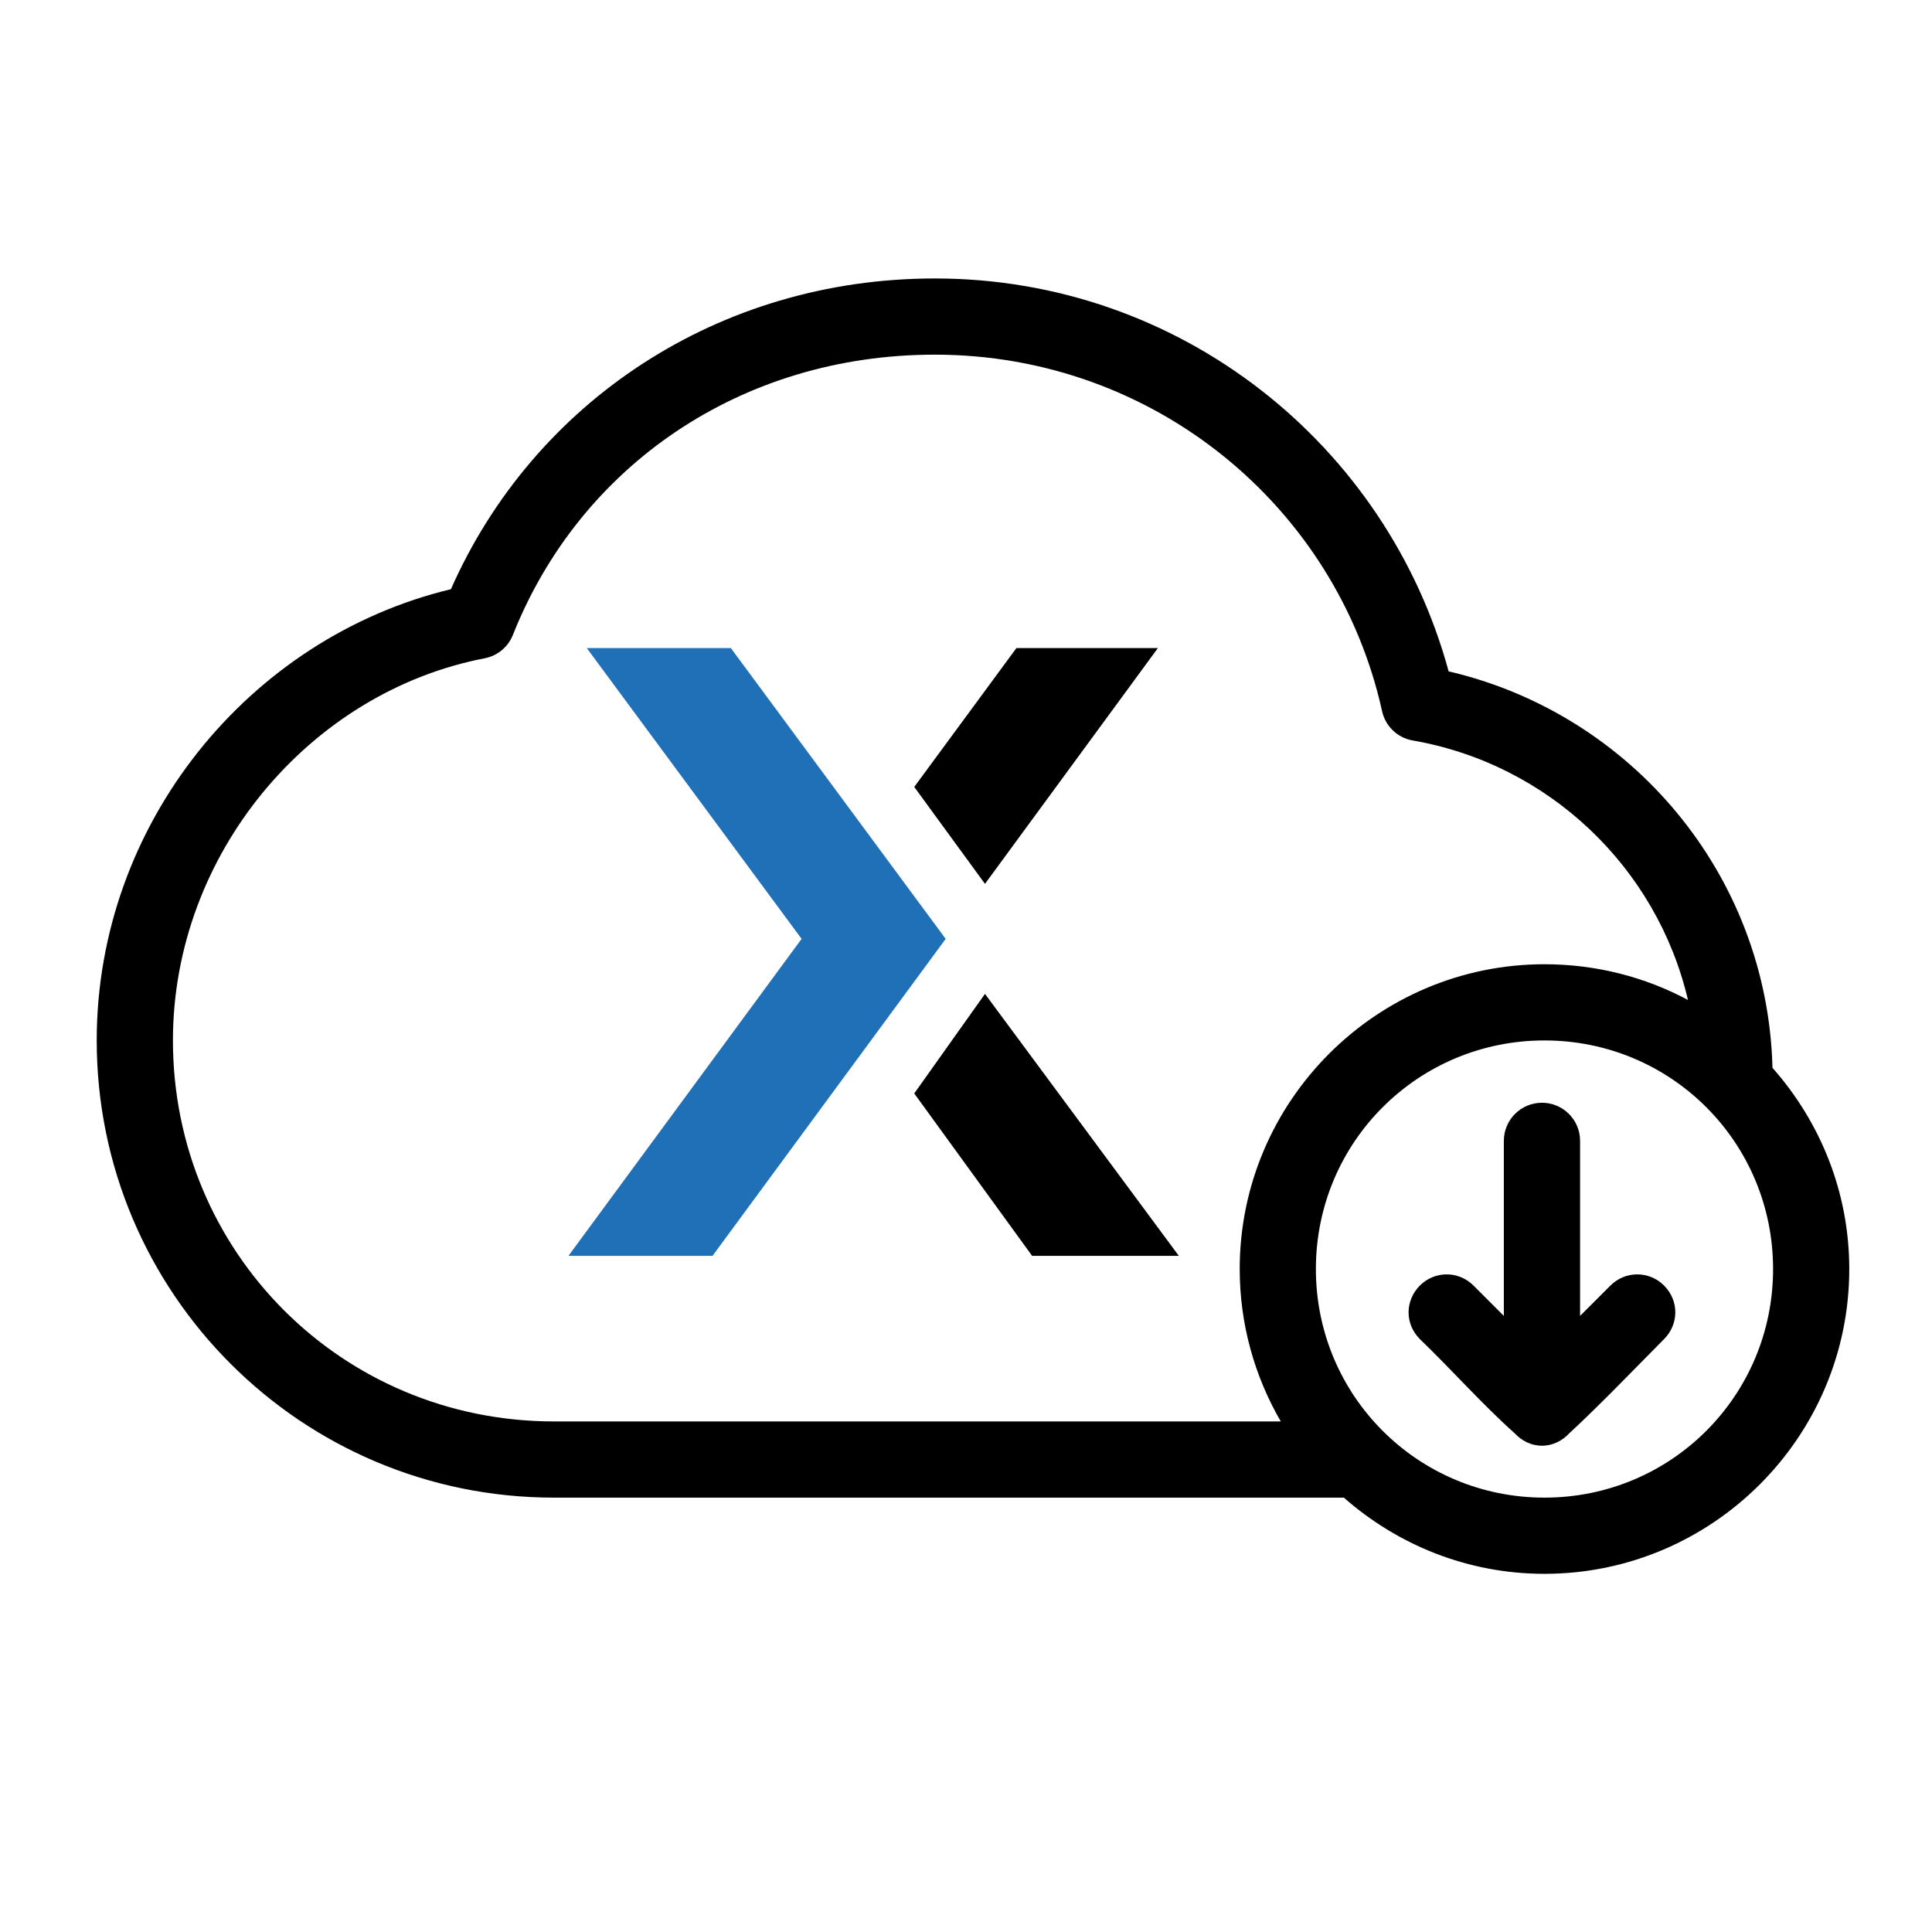 <?xml version="1.0" encoding="UTF-8" standalone="no"?>
<!-- Created with Inkscape (http://www.inkscape.org/) -->

<svg
   xmlns:dc="http://purl.org/dc/elements/1.1/"
   xmlns:cc="http://creativecommons.org/ns#"
   xmlns:rdf="http://www.w3.org/1999/02/22-rdf-syntax-ns#"
   xmlns:svg="http://www.w3.org/2000/svg"
   xmlns="http://www.w3.org/2000/svg"
   xmlns:sodipodi="http://sodipodi.sourceforge.net/DTD/sodipodi-0.dtd"
   xmlns:inkscape="http://www.inkscape.org/namespaces/inkscape"
   width="100"
   height="100"
   viewBox="0 0 100 100"
   id="svg2"
   version="1.1"
   inkscape:version="0.92.3 (2405546, 2018-03-11)"
   sodipodi:docname="ngw_download2.svg">
  <defs
     id="defs4" />
  <sodipodi:namedview
     id="base"
     pagecolor="#ffffff"
     bordercolor="#666666"
     borderopacity="1.0"
     inkscape:pageopacity="0.0"
     inkscape:pageshadow="2"
     inkscape:zoom="5.6568542"
     inkscape:cx="87.376955"
     inkscape:cy="31.383424"
     inkscape:document-units="px"
     inkscape:current-layer="layer1"
     showgrid="true"
     units="px"
     inkscape:object-paths="false"
     inkscape:snap-intersection-paths="false"
     inkscape:snap-smooth-nodes="false"
     inkscape:object-nodes="true"
     inkscape:snap-object-midpoints="true"
     inkscape:window-width="1280"
     inkscape:window-height="939"
     inkscape:window-x="0"
     inkscape:window-y="0"
     inkscape:window-maximized="1"
     inkscape:snap-global="true"
     inkscape:snap-grids="false"
     inkscape:snap-others="false"
     inkscape:snap-to-guides="false"
     inkscape:snap-bbox="false"
     inkscape:bbox-nodes="true"
     inkscape:snap-nodes="true"
     inkscape:snap-page="true"
     inkscape:snap-bbox-midpoints="false">
    <inkscape:grid
       type="xygrid"
       id="grid4684"
       spacingx="5"
       spacingy="5"
       units="px"
       dotted="true" />
  </sodipodi:namedview>
  <g
     inkscape:label="Layer 1"
     inkscape:groupmode="layer"
     id="layer1"
     transform="translate(0,-952.362)">
    <g
       transform="matrix(0.931,0,0,0.931,453.55,-5.394)"
       id="g4-7" />
    <g
       transform="matrix(0.986,0,0,0.986,1.062,11.97)"
       id="g4-2-9">
      <path
         inkscape:connector-curvature="0"
         style="color:#000000;text-indent:0;text-transform:none;direction:ltr;block-progression:tb;baseline-shift:baseline;display:inline;overflow:visible;visibility:visible;fill:#000000;fill-opacity:1;stroke:none;stroke-opacity:1;marker:none;enable-background:accumulate"
         d="m 48,968.362 c -11.379,0 -21.069,6.495 -25.406,16.312 C 11.983,987.228 4,997.013 4,1008.362 c 0,13.261 10.739,24 24,24 l 41.469,0 c 2.82,2.481 6.495,4 10.531,4 8.813,0 16,-7.187 16,-16 0,-4.052 -1.533,-7.738 -4.031,-10.562 -0.258,-10.157 -7.435,-18.585 -17,-20.813 C 71.733,977.093 60.897,968.362 48,968.362 Z m 0,4 c 11.486,0 21.083,7.966 23.469,18.688 0.164,0.796 0.794,1.414 1.594,1.562 7.122,1.226 12.832,6.637 14.469,13.625 -2.244,-1.201 -4.816,-1.875 -7.531,-1.875 -8.813,0 -16,7.187 -16,16 0,2.909 0.79,5.645 2.156,8 l -38.156,0 c -11.115,0 -20,-8.885 -20,-20 0,-9.779 7.178,-18.298 16.375,-20.063 0.664,-0.131 1.217,-0.59 1.469,-1.219 C 29.366,978.212 37.805,972.362 48,972.362 Z m 32,36 c 6.651,0 12,5.349 12,12 0,6.651 -5.349,12 -12,12 -6.651,0 -12,-5.349 -12,-12 0,-6.651 5.349,-12 12,-12 z"
         visibility="visible"
         display="inline"
         overflow="visible"
         id="path6-4-4"
         sodipodi:nodetypes="scsscssccsscccsscssccssssss" />
    </g>
    <polyline
       transform="matrix(1.356,0,0,1.356,-108.212,818.576)"
       id="path34-5-0"
       class="st0"
       points="117.4,132.4 124,123.4 118.6,123.4 114.7,128.7 117.4,132.4 " />
    <polyline
       transform="matrix(1.356,0,0,1.356,-108.212,818.576)"
       id="path36-8-3"
       class="st1"
       points="115.9,134.5 107.7,123.4 102.2,123.4 110.4,134.5 101.5,146.6 107,146.6 115.9,134.5   "
       style="fill:#2070b8;fill-opacity:1" />
    <polyline
       transform="matrix(1.356,0,0,1.356,-108.212,818.576)"
       id="path38-1-7"
       class="st0"
       points="117.4,136.6 114.7,140.4 119.2,146.6 124.8,146.6 117.4,136.6 " />
    <path
       style="color:#000000;text-indent:0;text-transform:none;direction:ltr;baseline-shift:baseline;display:inline;overflow:visible;visibility:visible;fill:#000000;fill-opacity:1;stroke:none;stroke-opacity:1;marker:none;enable-background:accumulate"
       d="m 72.908,1020.288 c 0,0.498 0.189,0.99 0.586,1.387 1.639,1.579 3.259,3.406 4.901,4.87 0.36,0.386 0.849,0.647 1.418,0.647 0.569,0 1.058,-0.262 1.418,-0.647 1.613,-1.493 3.296,-3.255 4.9,-4.87 0.786,-0.793 0.77,-2.004 0,-2.774 -0.77,-0.77 -2.003,-0.77 -2.774,0 l -1.572,1.572 v -9.061 c 0,-1.089 -0.883,-1.972 -1.973,-1.972 -1.09,0 -1.973,0.883 -1.973,1.972 v 9.061 l -1.572,-1.572 c -0.77,-0.77 -2.004,-0.77 -2.774,0 -0.385,0.385 -0.583,0.889 -0.586,1.387 z"
       id="path6-4-7-6"
       inkscape:connector-curvature="0" />
  </g>
</svg>
